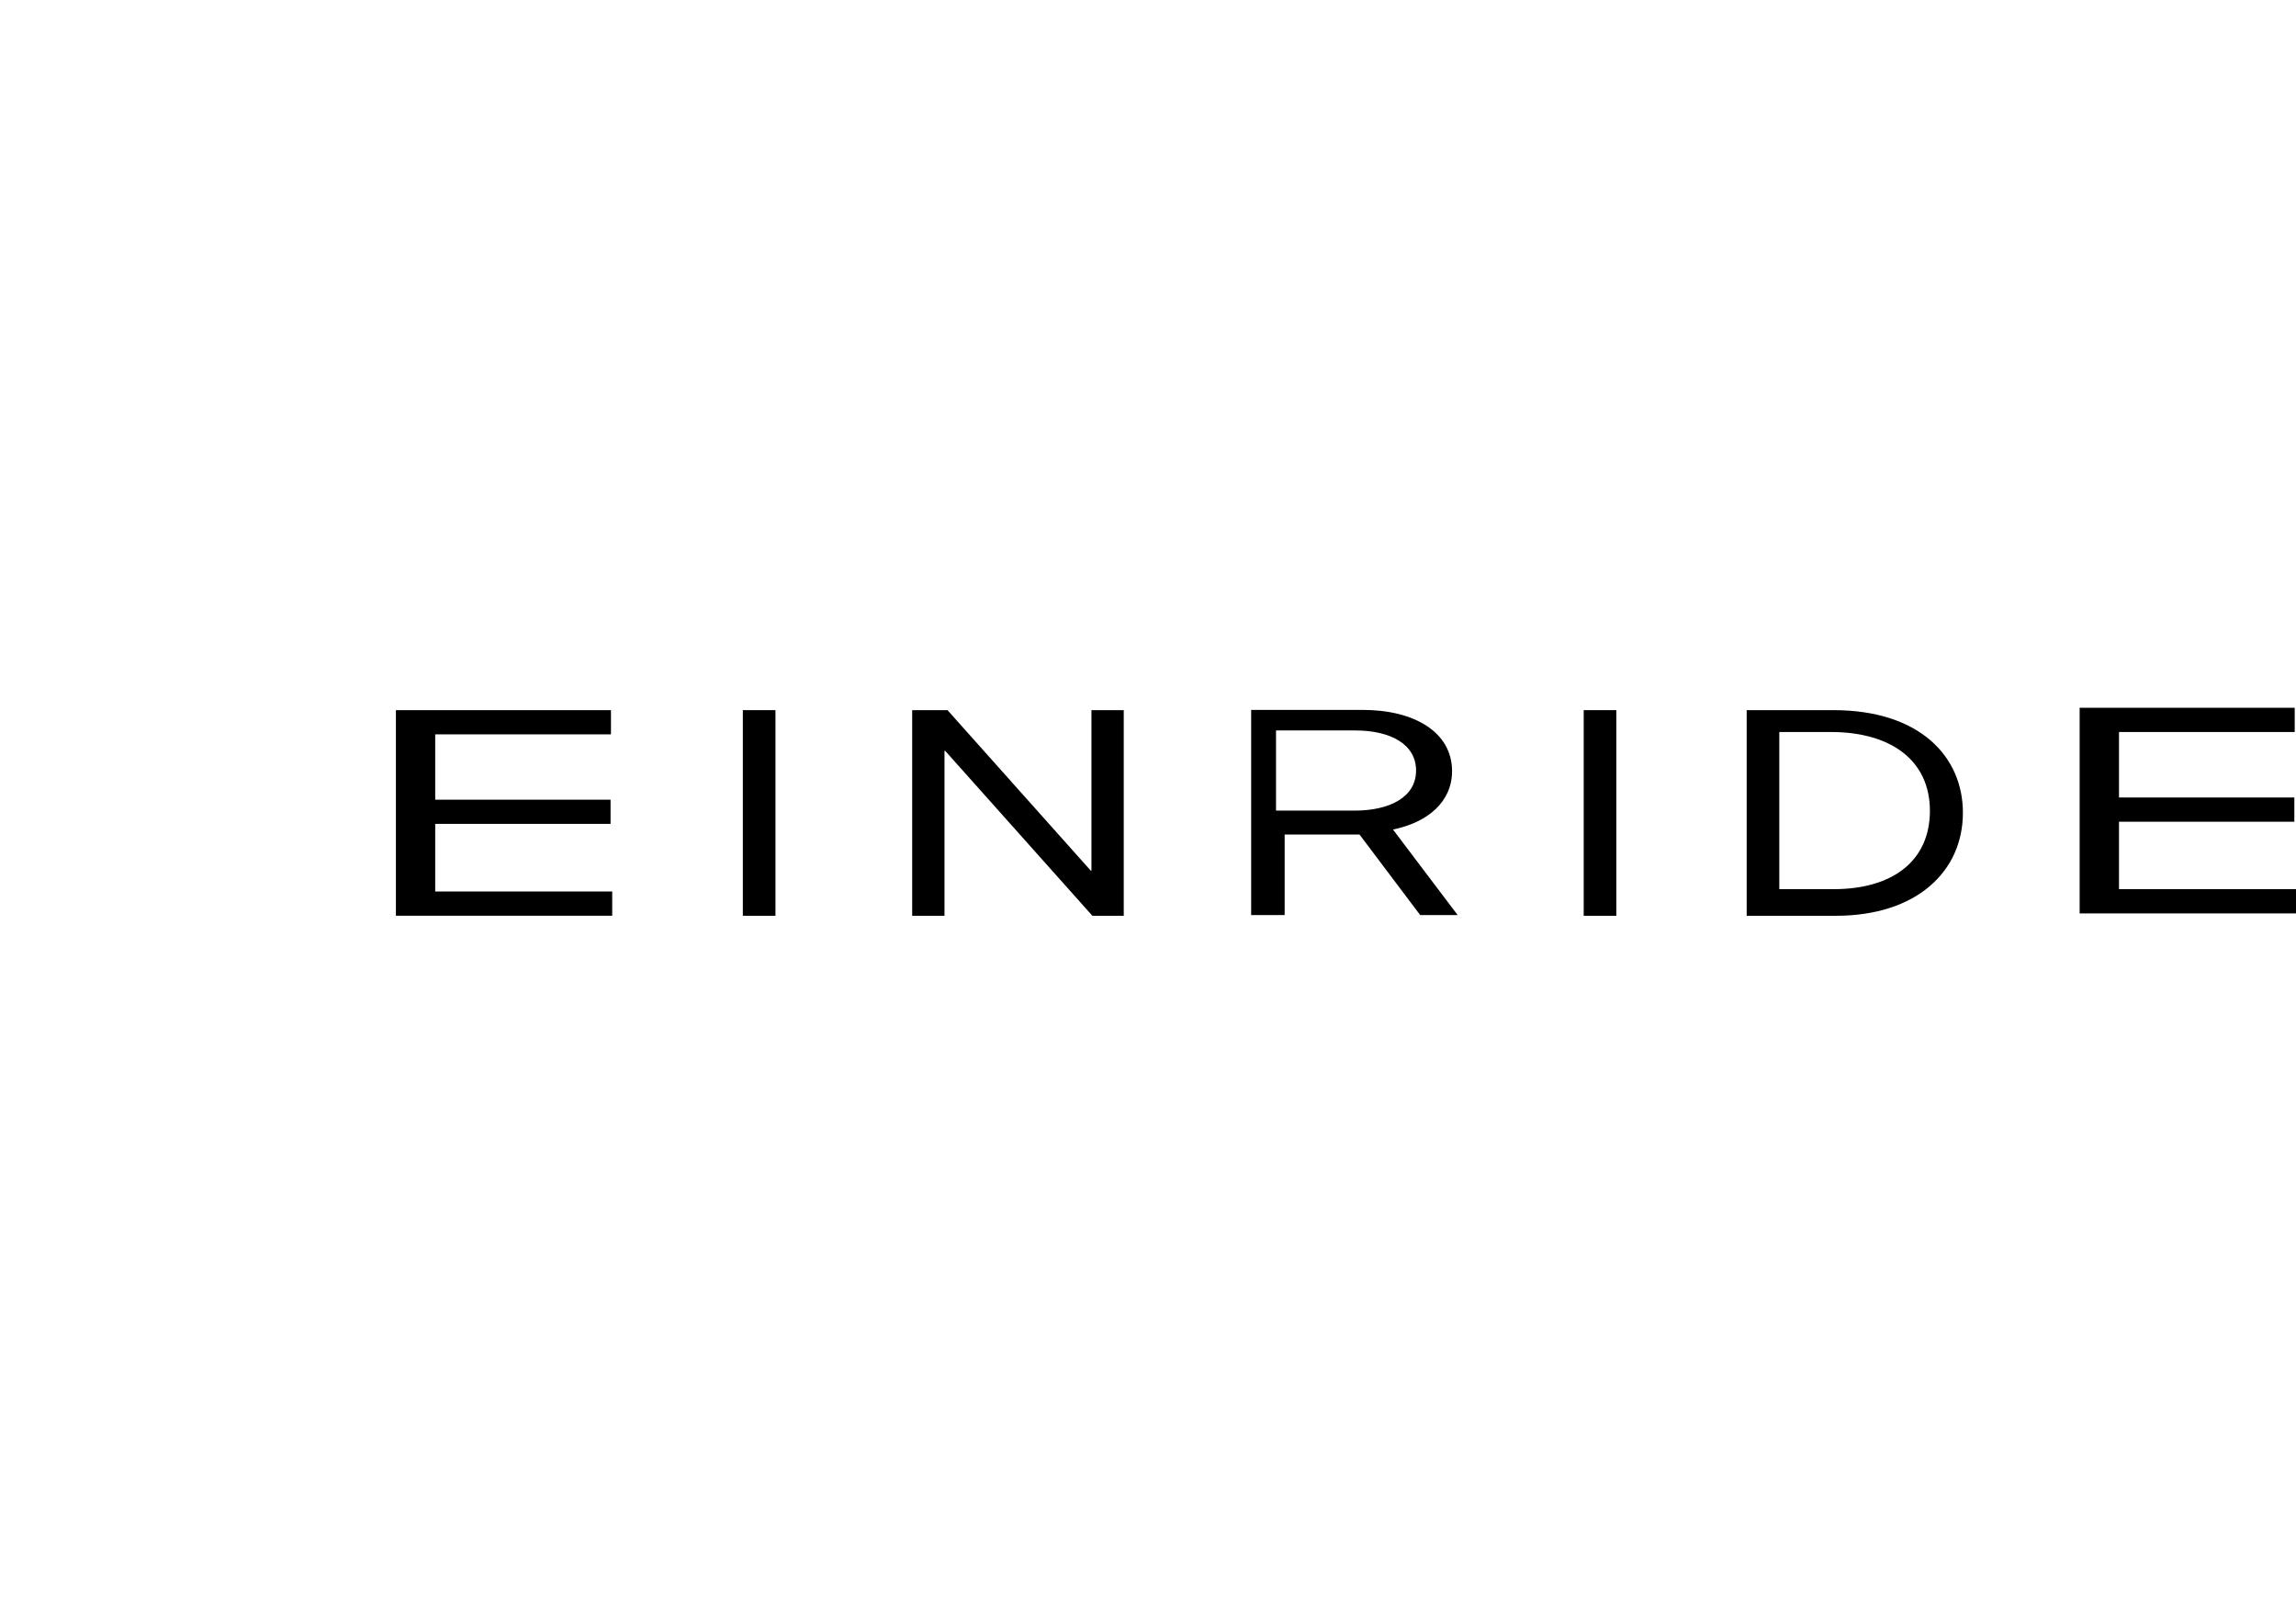 <svg xmlns="http://www.w3.org/2000/svg" viewBox="0 0 841.9 595.3">
<svg id="Lager_1" data-name="Lager 1" xmlns="http://www.w3.org/2000/svg" viewBox="0 0 497.59 45.11"><title>logo-laying-down</title> <path d="M311.9,213.6h46.61v5.25H320.42V233h38v5.25h-38V252.9h38.36v5.25H311.9Z" transform="translate(-226.1 -213.09)"/><path d="M469.64,213.6v44.56h-6.8l-31.9-35.74h-.15v35.74h-7V213.6h7.65l31.05,34.78h.15V213.6Z" transform="translate(-226.1 -213.09)"/><path d="M520.74,240.56H504.51V258h-7.26V213.55h24.19c11.08,0,19.35,4.76,19.35,13.26,0,6.57-5.15,11.09-12.8,12.66L542,258h-8.12Zm-18.1-5.19h17c7.78,0,13.35-3,13.35-8.67S527.54,218,519.76,218H502.64Z" transform="translate(-226.1 -213.09)"/><path d="M569.32,213.6h7.07v44.56h-7.07Z" transform="translate(-226.1 -213.09)"/><path d="M387.09,213.6h7.07v44.56h-7.07Z" transform="translate(-226.1 -213.09)"/><path d="M623.43,213.6c18.79,0,28.07,10.14,28.07,22.22,0,12.8-10.12,22.34-27.54,22.34H604.64V213.6Zm20.92,21.83c0-11-8.52-17.09-21.45-17.09H611.71v34.05h11.79C636.44,252.39,644.35,246.12,644.35,235.43Z" transform="translate(-226.1 -213.09)"/><path d="M676.8,213.09h46.61v5.25H685.33v14.19h38v5.25h-38v14.61h38.36v5.25H676.8Z" transform="translate(-226.1 -213.09)"/></svg>
</svg>